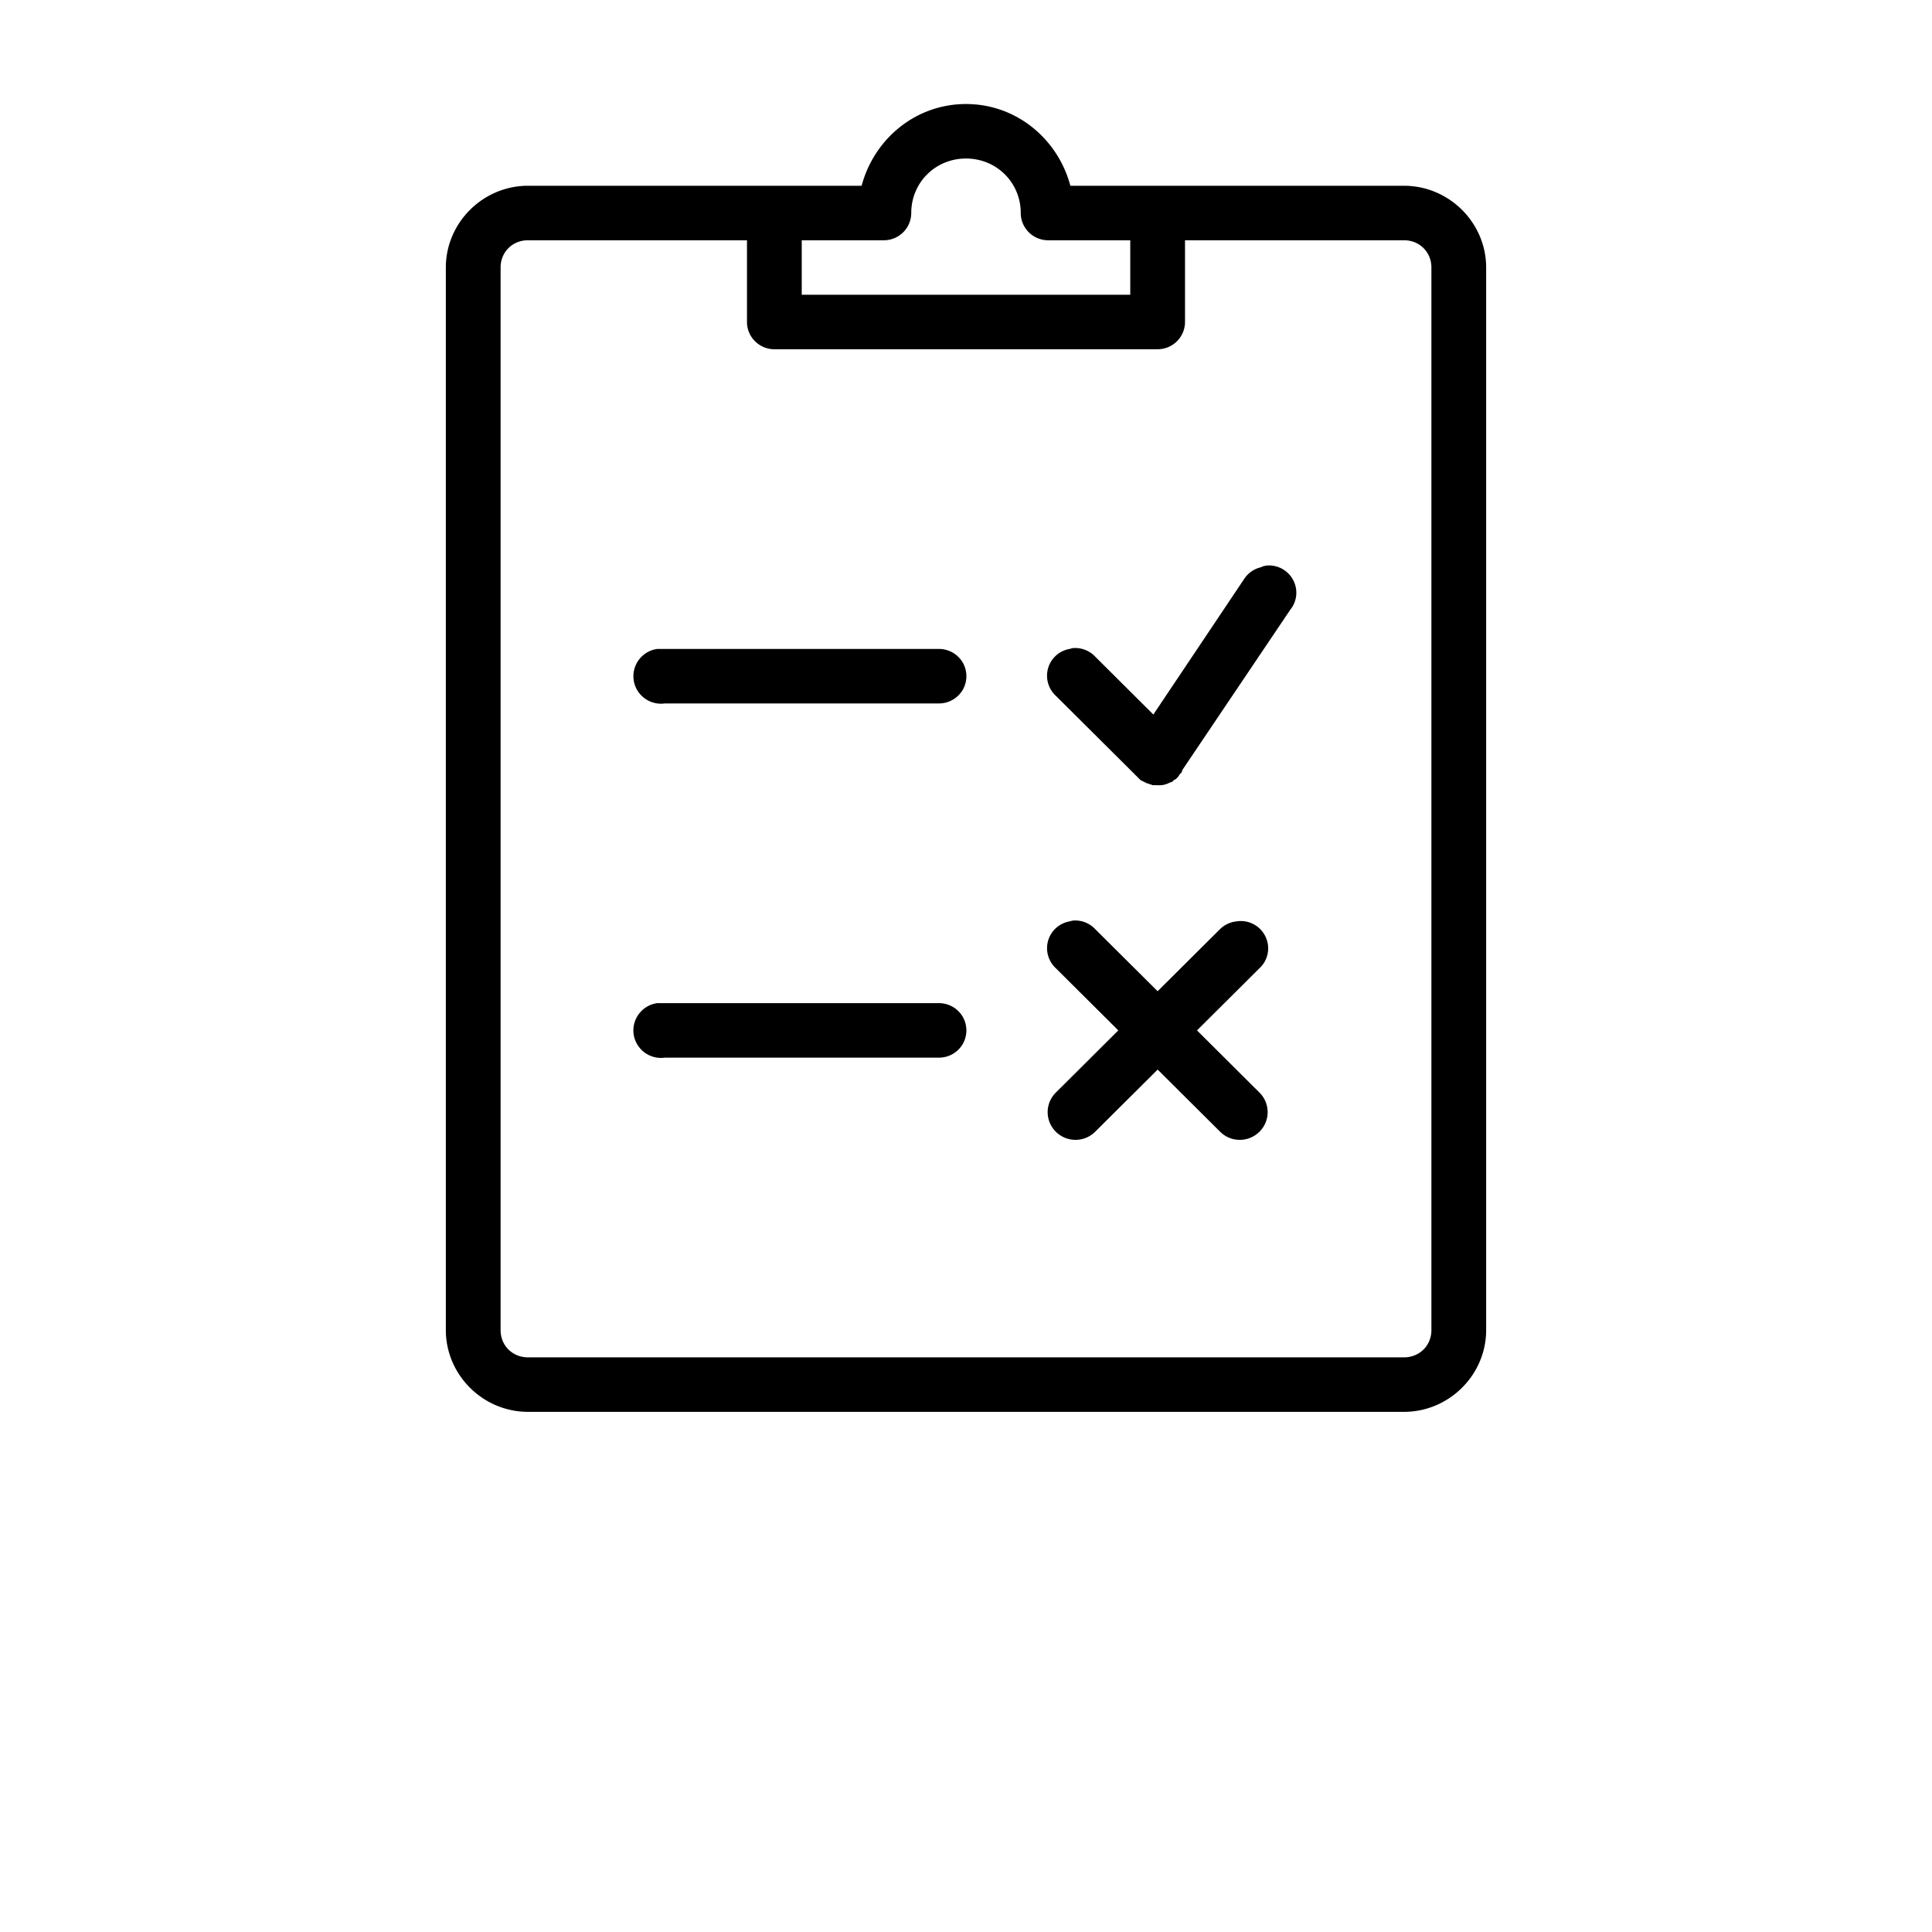 <svg
  id="icon-survey"
  xmlns="http://www.w3.org/2000/svg"
  width="100%"
  height="100%"
  viewBox="0 0 130 130"
>
  <g fill-rule="nonzero">
    <path
      d="M65 7c-3.404 0-6.188 2.363-7.023 5.5h-22.45C32.496 12.5 30 14.985 30 18v71.5c0 3.015 2.497 5.5 5.526 5.5h58.948c3.03 0 5.526-2.485 5.526-5.5V18c0-3.015-2.497-5.5-5.526-5.5H72.023C71.188 9.363 68.403 7 65 7zm0 3.667c2.058 0 3.684 1.618 3.684 3.666 0 1.01.828 1.834 1.842 1.834h5.527v3.666H53.947v-3.666h5.527a1.841 1.841 0 0 0 1.842-1.834c0-2.048 1.626-3.666 3.684-3.666zm-29.474 5.5h14.737v5.5c0 1.01.828 1.833 1.842 1.833h25.79a1.841 1.841 0 0 0 1.842-1.833v-5.5h14.737c1.043 0 1.842.795 1.842 1.833v71.5c0 1.038-.799 1.833-1.842 1.833H35.526c-1.043 0-1.842-.795-1.842-1.833V18c0-1.038.799-1.833 1.842-1.833zm49.737 21.885a1.86 1.86 0 0 0-.288.057.86.86 0 0 0-.115.058 1.842 1.842 0 0 0-1.151.802l-6.102 9.11-3.915-3.897a1.854 1.854 0 0 0-1.496-.573c-.08.015-.159.036-.23.058a1.827 1.827 0 0 0-1.44 1.289c-.194.673.008 1.39.518 1.862l5.296 5.27a.868.868 0 0 0 .116.115l.115.115.057.057.058.057.057.058c.072.043.152.078.23.114a.86.86 0 0 0 .116.057.86.86 0 0 0 .115.058h.058a.86.86 0 0 0 .115.057h.057a.86.86 0 0 0 .115.057h.231c.115.007.23.007.345 0h.058c.136-.021.273-.064.403-.114a.86.86 0 0 0 .115-.058c.057-.014.115-.035.172-.057a.868.868 0 0 0 .115-.114.86.86 0 0 0 .116-.058.978.978 0 0 0 .172-.172c.043-.057.08-.114.115-.171l.058-.058.058-.057c.021-.057.043-.115.057-.172l7.253-10.77c.461-.567.54-1.347.202-1.992a1.837 1.837 0 0 0-1.756-.988zM44.22 43.667a1.856 1.856 0 0 0-1.583 2.09 1.862 1.862 0 0 0 2.1 1.576h18.422a1.855 1.855 0 0 0 1.619-.91 1.843 1.843 0 0 0 0-1.847 1.855 1.855 0 0 0-1.62-.91H44.22zm27.977 18.276c-.08.014-.159.036-.23.057a1.827 1.827 0 0 0-1.44 1.29c-.194.672.008 1.388.518 1.861l4.203 4.182-4.203 4.183a1.852 1.852 0 0 0 0 2.635c.734.73 1.914.73 2.648 0l4.203-4.182 4.202 4.182c.734.73 1.914.73 2.648 0a1.852 1.852 0 0 0 0-2.635l-4.202-4.183 4.202-4.182a1.818 1.818 0 0 0 .396-2.148A1.837 1.837 0 0 0 83.19 62a1.86 1.86 0 0 0-1.094.516l-4.202 4.182-4.203-4.182a1.854 1.854 0 0 0-1.496-.573zM44.219 67.5a1.856 1.856 0 0 0-1.583 2.091 1.862 1.862 0 0 0 2.1 1.576h18.422a1.855 1.855 0 0 0 1.619-.91 1.843 1.843 0 0 0 0-1.847 1.855 1.855 0 0 0-1.62-.91H44.22z"
    />
  </g>
</svg>
